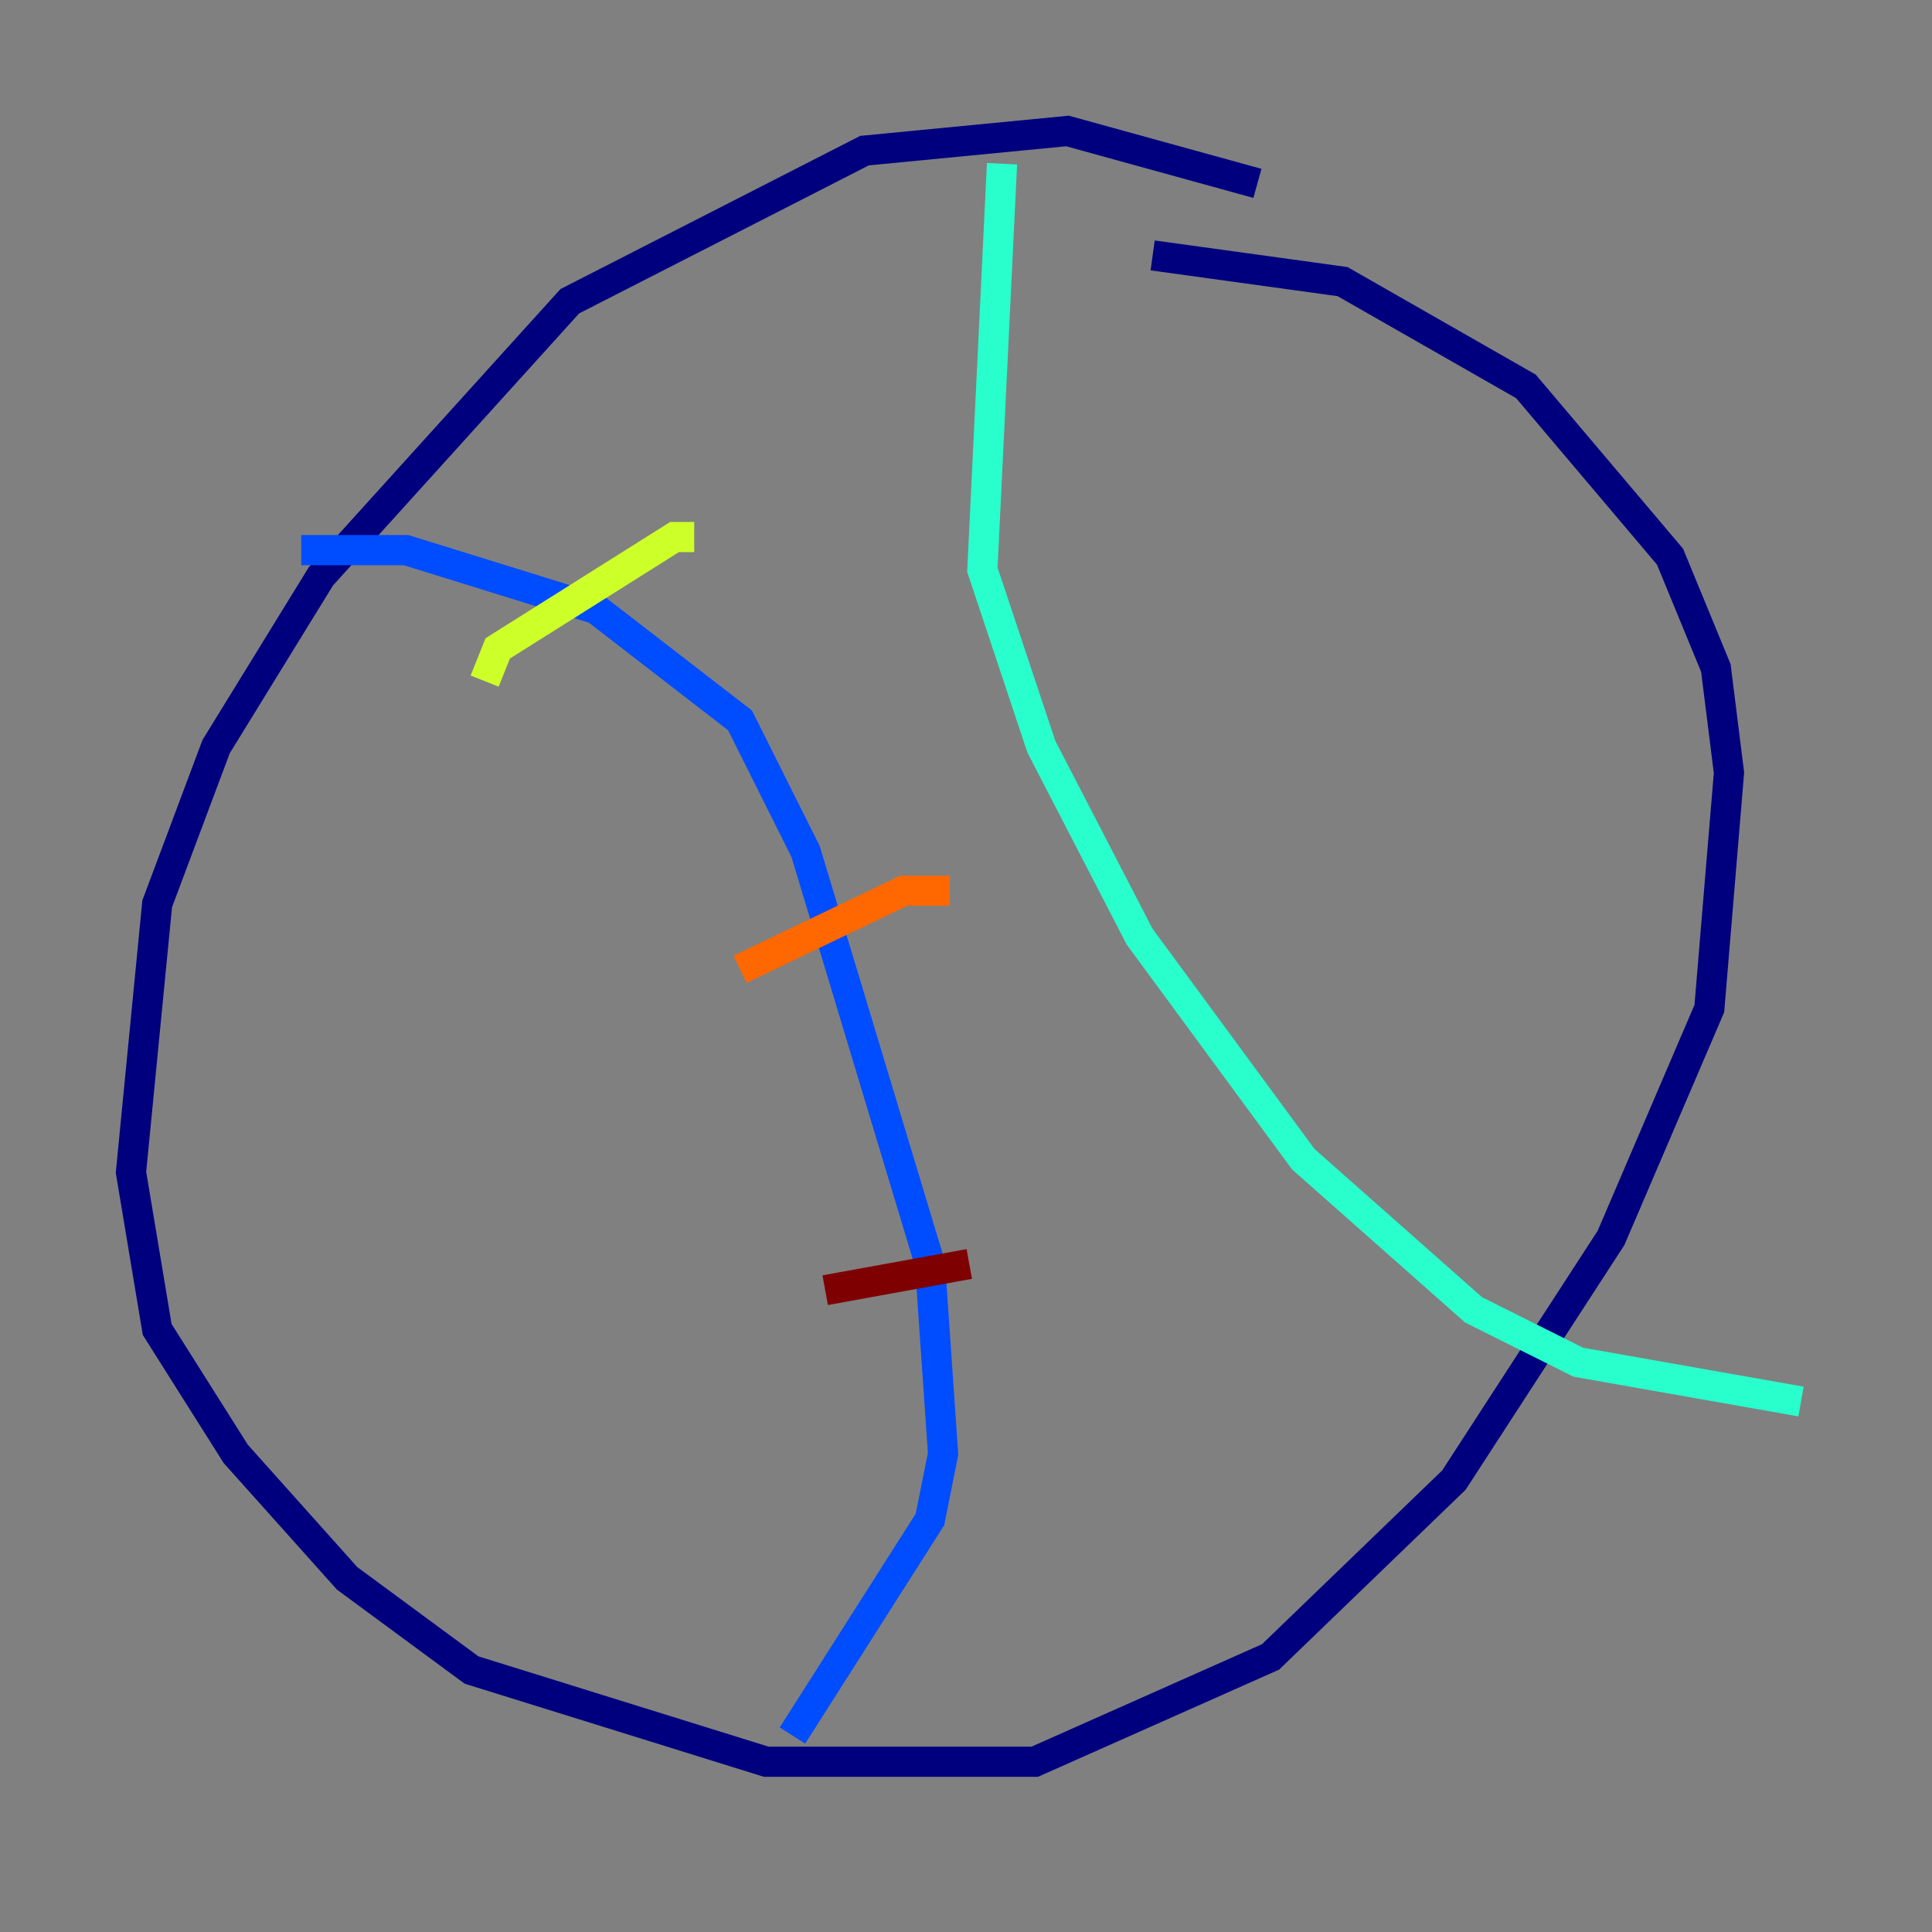 <?xml version="1.0" encoding="utf-8" ?>
<svg baseProfile="tiny" height="128" version="1.2" viewBox="0,0,128,128" width="128" xmlns="http://www.w3.org/2000/svg" xmlns:ev="http://www.w3.org/2001/xml-events" xmlns:xlink="http://www.w3.org/1999/xlink"><rect x="0" y="0" width="128" height="128" fill="#808080" stroke="none"/><defs /><polyline fill="none" points="83.308,12.149 70.725,8.678 57.275,9.98 37.749,19.959 21.261,38.183 14.319,49.464 10.414,59.878 8.678,77.668 10.414,88.081 15.62,96.325 22.997,104.57 31.241,110.644 50.766,116.719 68.556,116.719 84.176,109.776 96.325,98.061 106.739,82.007 113.248,66.82 114.549,51.2 113.681,44.258 110.644,36.881 101.098,25.6 88.949,18.658 76.366,16.922" stroke="#00007f" stroke-width="2" /><polyline fill="none" points="19.959,36.447 26.902,36.447 39.485,40.352 49.031,47.729 53.37,56.407 61.614,83.742 62.481,96.325 61.614,100.664 52.502,114.983" stroke="#004cff" stroke-width="2" /><polyline fill="none" points="66.386,10.848 65.085,37.749 68.99,49.464 75.498,62.047 86.346,76.8 97.627,86.78 104.57,90.251 119.322,92.854" stroke="#29ffcd" stroke-width="2" /><polyline fill="none" points="32.108,45.125 32.976,42.956 44.691,35.58 45.993,35.58" stroke="#cdff29" stroke-width="2" /><polyline fill="none" points="49.031,64.217 59.878,59.01 62.915,59.01" stroke="#ff6700" stroke-width="2" /><polyline fill="none" points="54.671,85.478 64.217,83.742" stroke="#7f0000" stroke-width="2" /></svg>